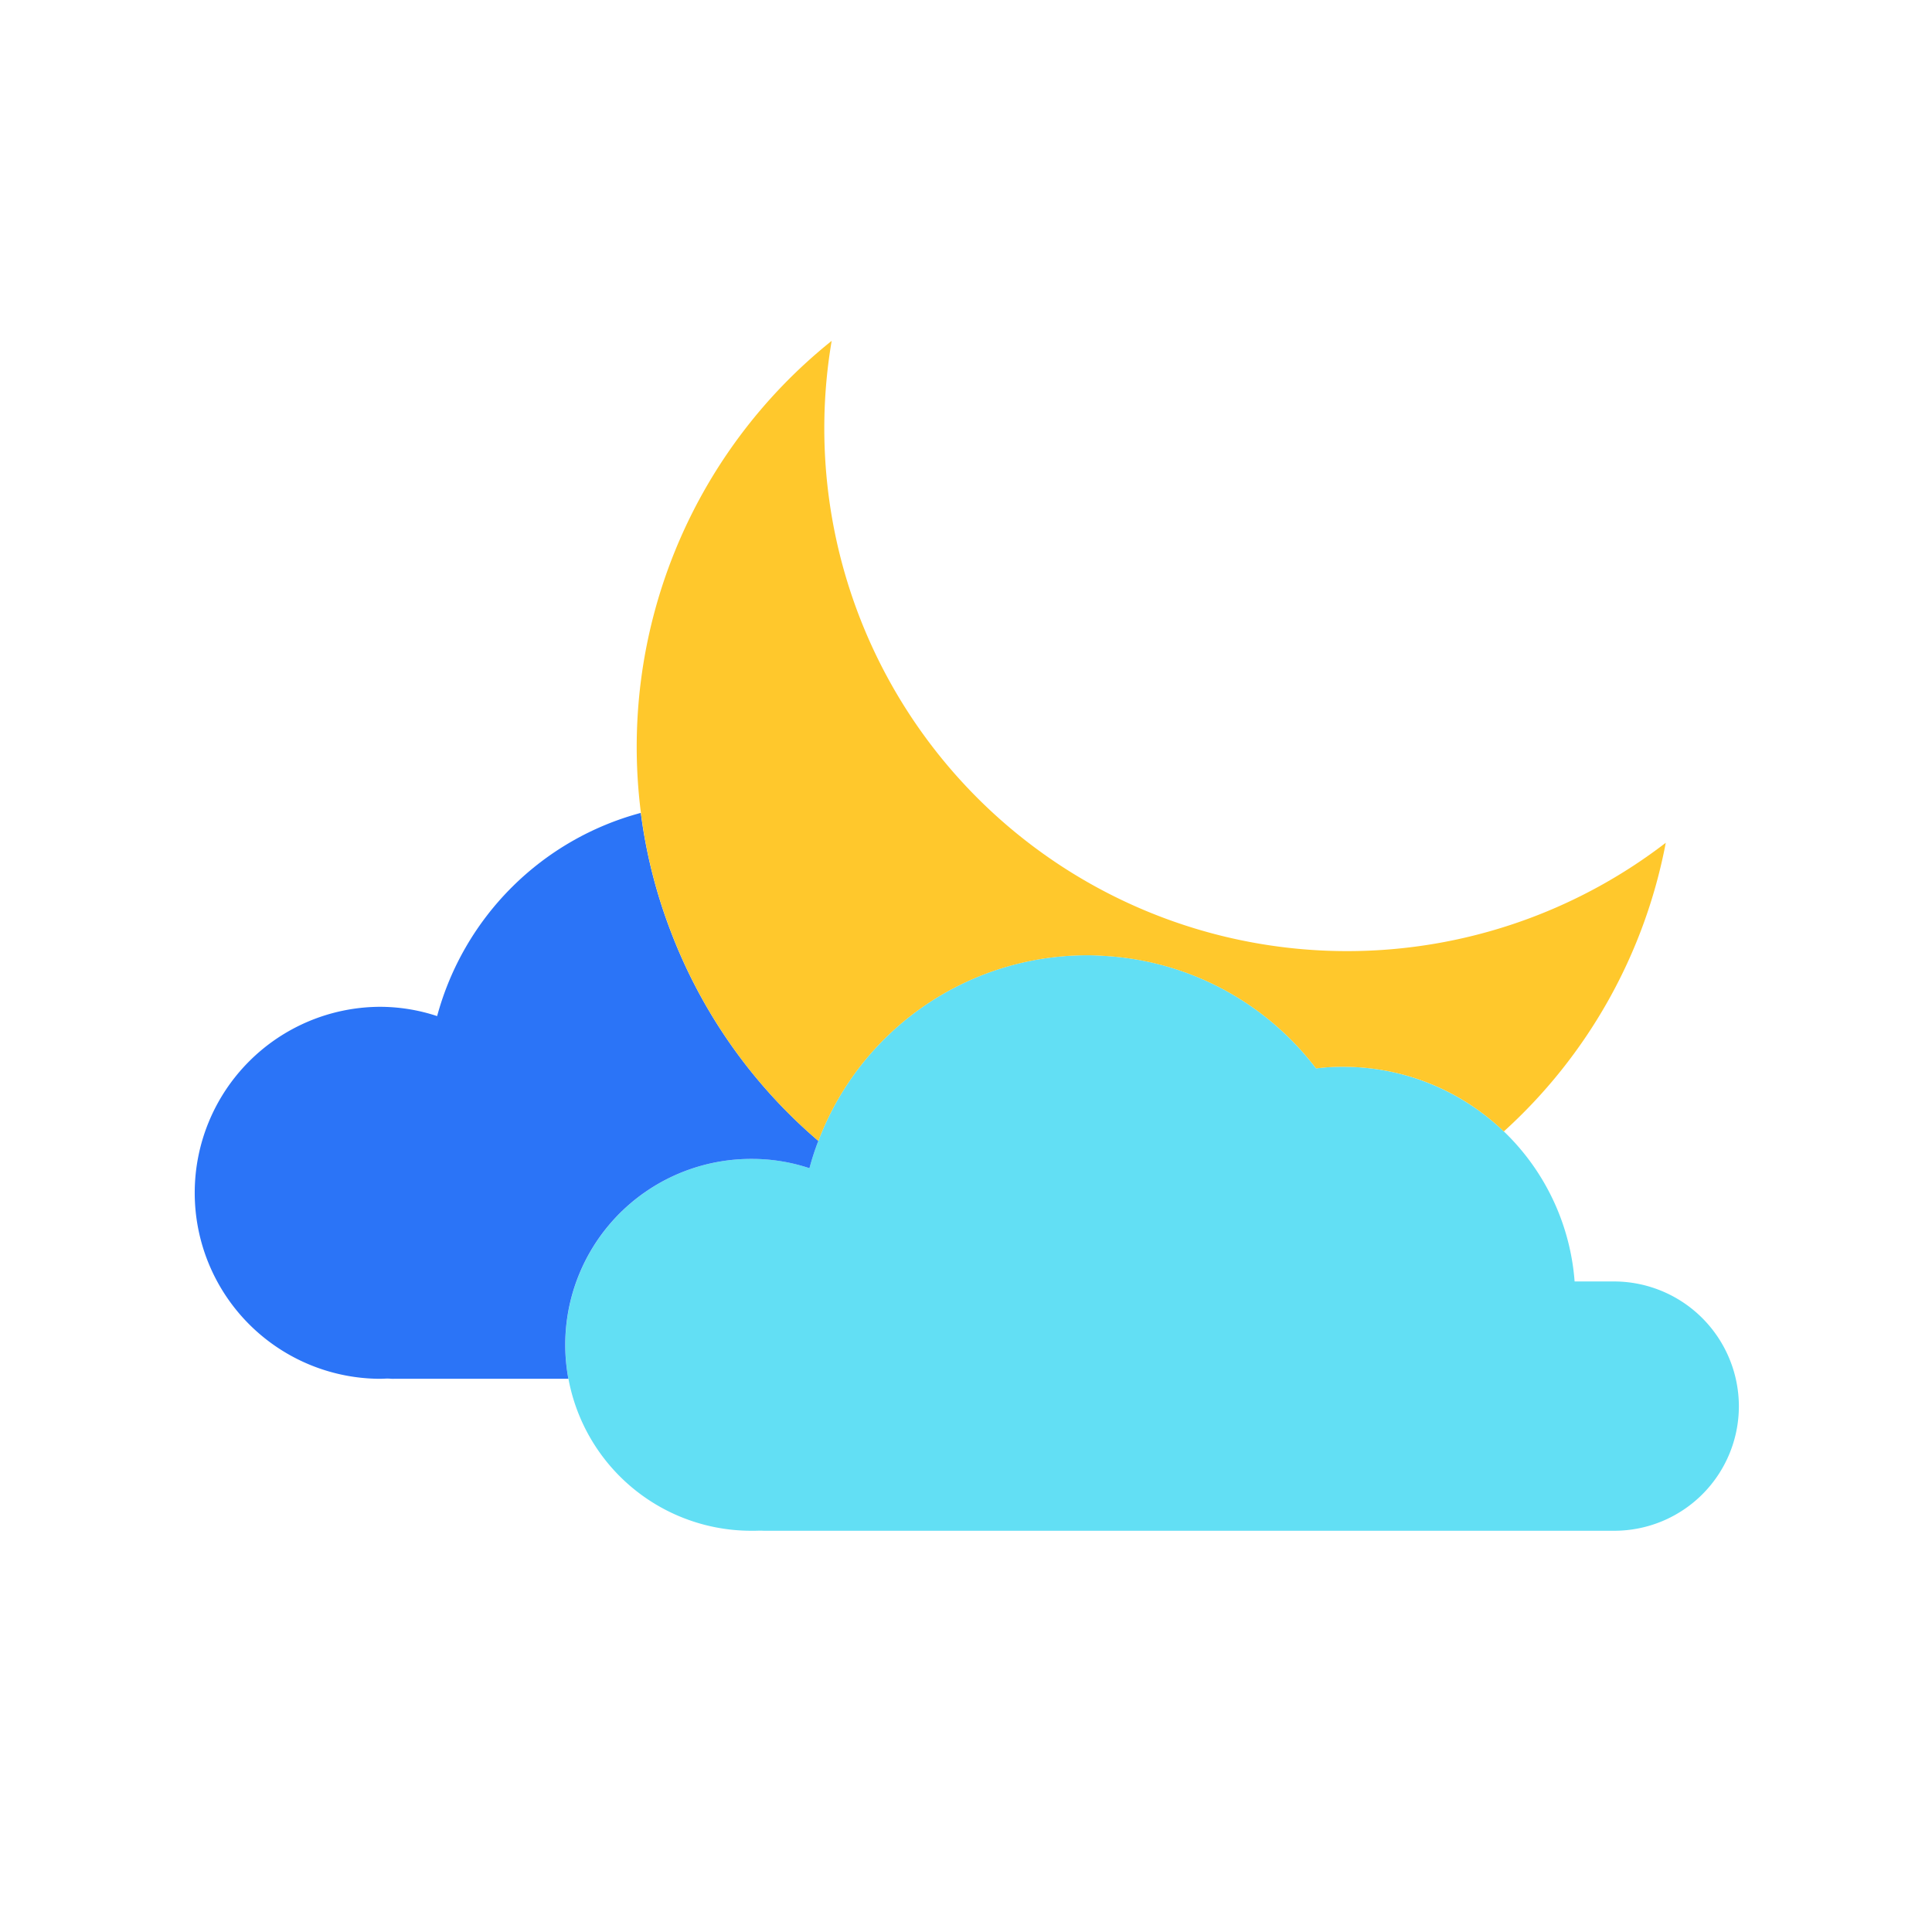 <svg xmlns="http://www.w3.org/2000/svg" width="128" height="128" viewBox="0 0 128 128">
  <title>CLOUD AND MOON</title>
  <g>
    <path d="M115.205,93.159a8.254,8.254,0,0,1-8.257,8.258H50.758c-.117,0-.226,0-.353-.009a.1.1,0,0,1-.072,0c-.181.009-.371.009-.561.009a12.318,12.318,0,1,1,0-24.636,12.093,12.093,0,0,1,3.857.615,17.7,17.7,0,0,1,.588-1.81,19.039,19.039,0,0,1,17.818-12.3c.345,0,.689.009,1.033.036a18.971,18.971,0,0,1,14.124,7.461,13.1,13.1,0,0,1,1.8-.109A15.385,15.385,0,0,1,104.322,84.9h2.626A8.282,8.282,0,0,1,115.205,93.159Z" fill="#62dff4"/>
    <path d="M54.217,75.586a17.7,17.7,0,0,0-.588,1.81,12.093,12.093,0,0,0-3.857-.615A12.314,12.314,0,0,0,37.657,91.349H26.1a2.268,2.268,0,0,1-.353-.018.1.1,0,0,1-.072,0c-.19.009-.38.018-.562.018a12.323,12.323,0,0,1,0-24.645,12.074,12.074,0,0,1,3.848.615A19.1,19.1,0,0,1,42.456,53.856a33.883,33.883,0,0,0,1.956,7.777A34.271,34.271,0,0,0,54.217,75.586Z" fill="#2b74f7"/>
    <path d="M110.361,55.839A34.483,34.483,0,0,1,99.632,74.961a15.321,15.321,0,0,0-10.638-4.283,13.1,13.1,0,0,0-1.8.109,18.971,18.971,0,0,0-14.124-7.461c-.344-.027-.688-.036-1.033-.036a19.039,19.039,0,0,0-17.818,12.3,34.271,34.271,0,0,1-9.8-13.953,33.883,33.883,0,0,1-1.956-7.777A34.465,34.465,0,0,1,55.1,22.583a34.637,34.637,0,0,0,55.257,33.256Z" fill="#ffc82c"/>
  </g>
</svg>
